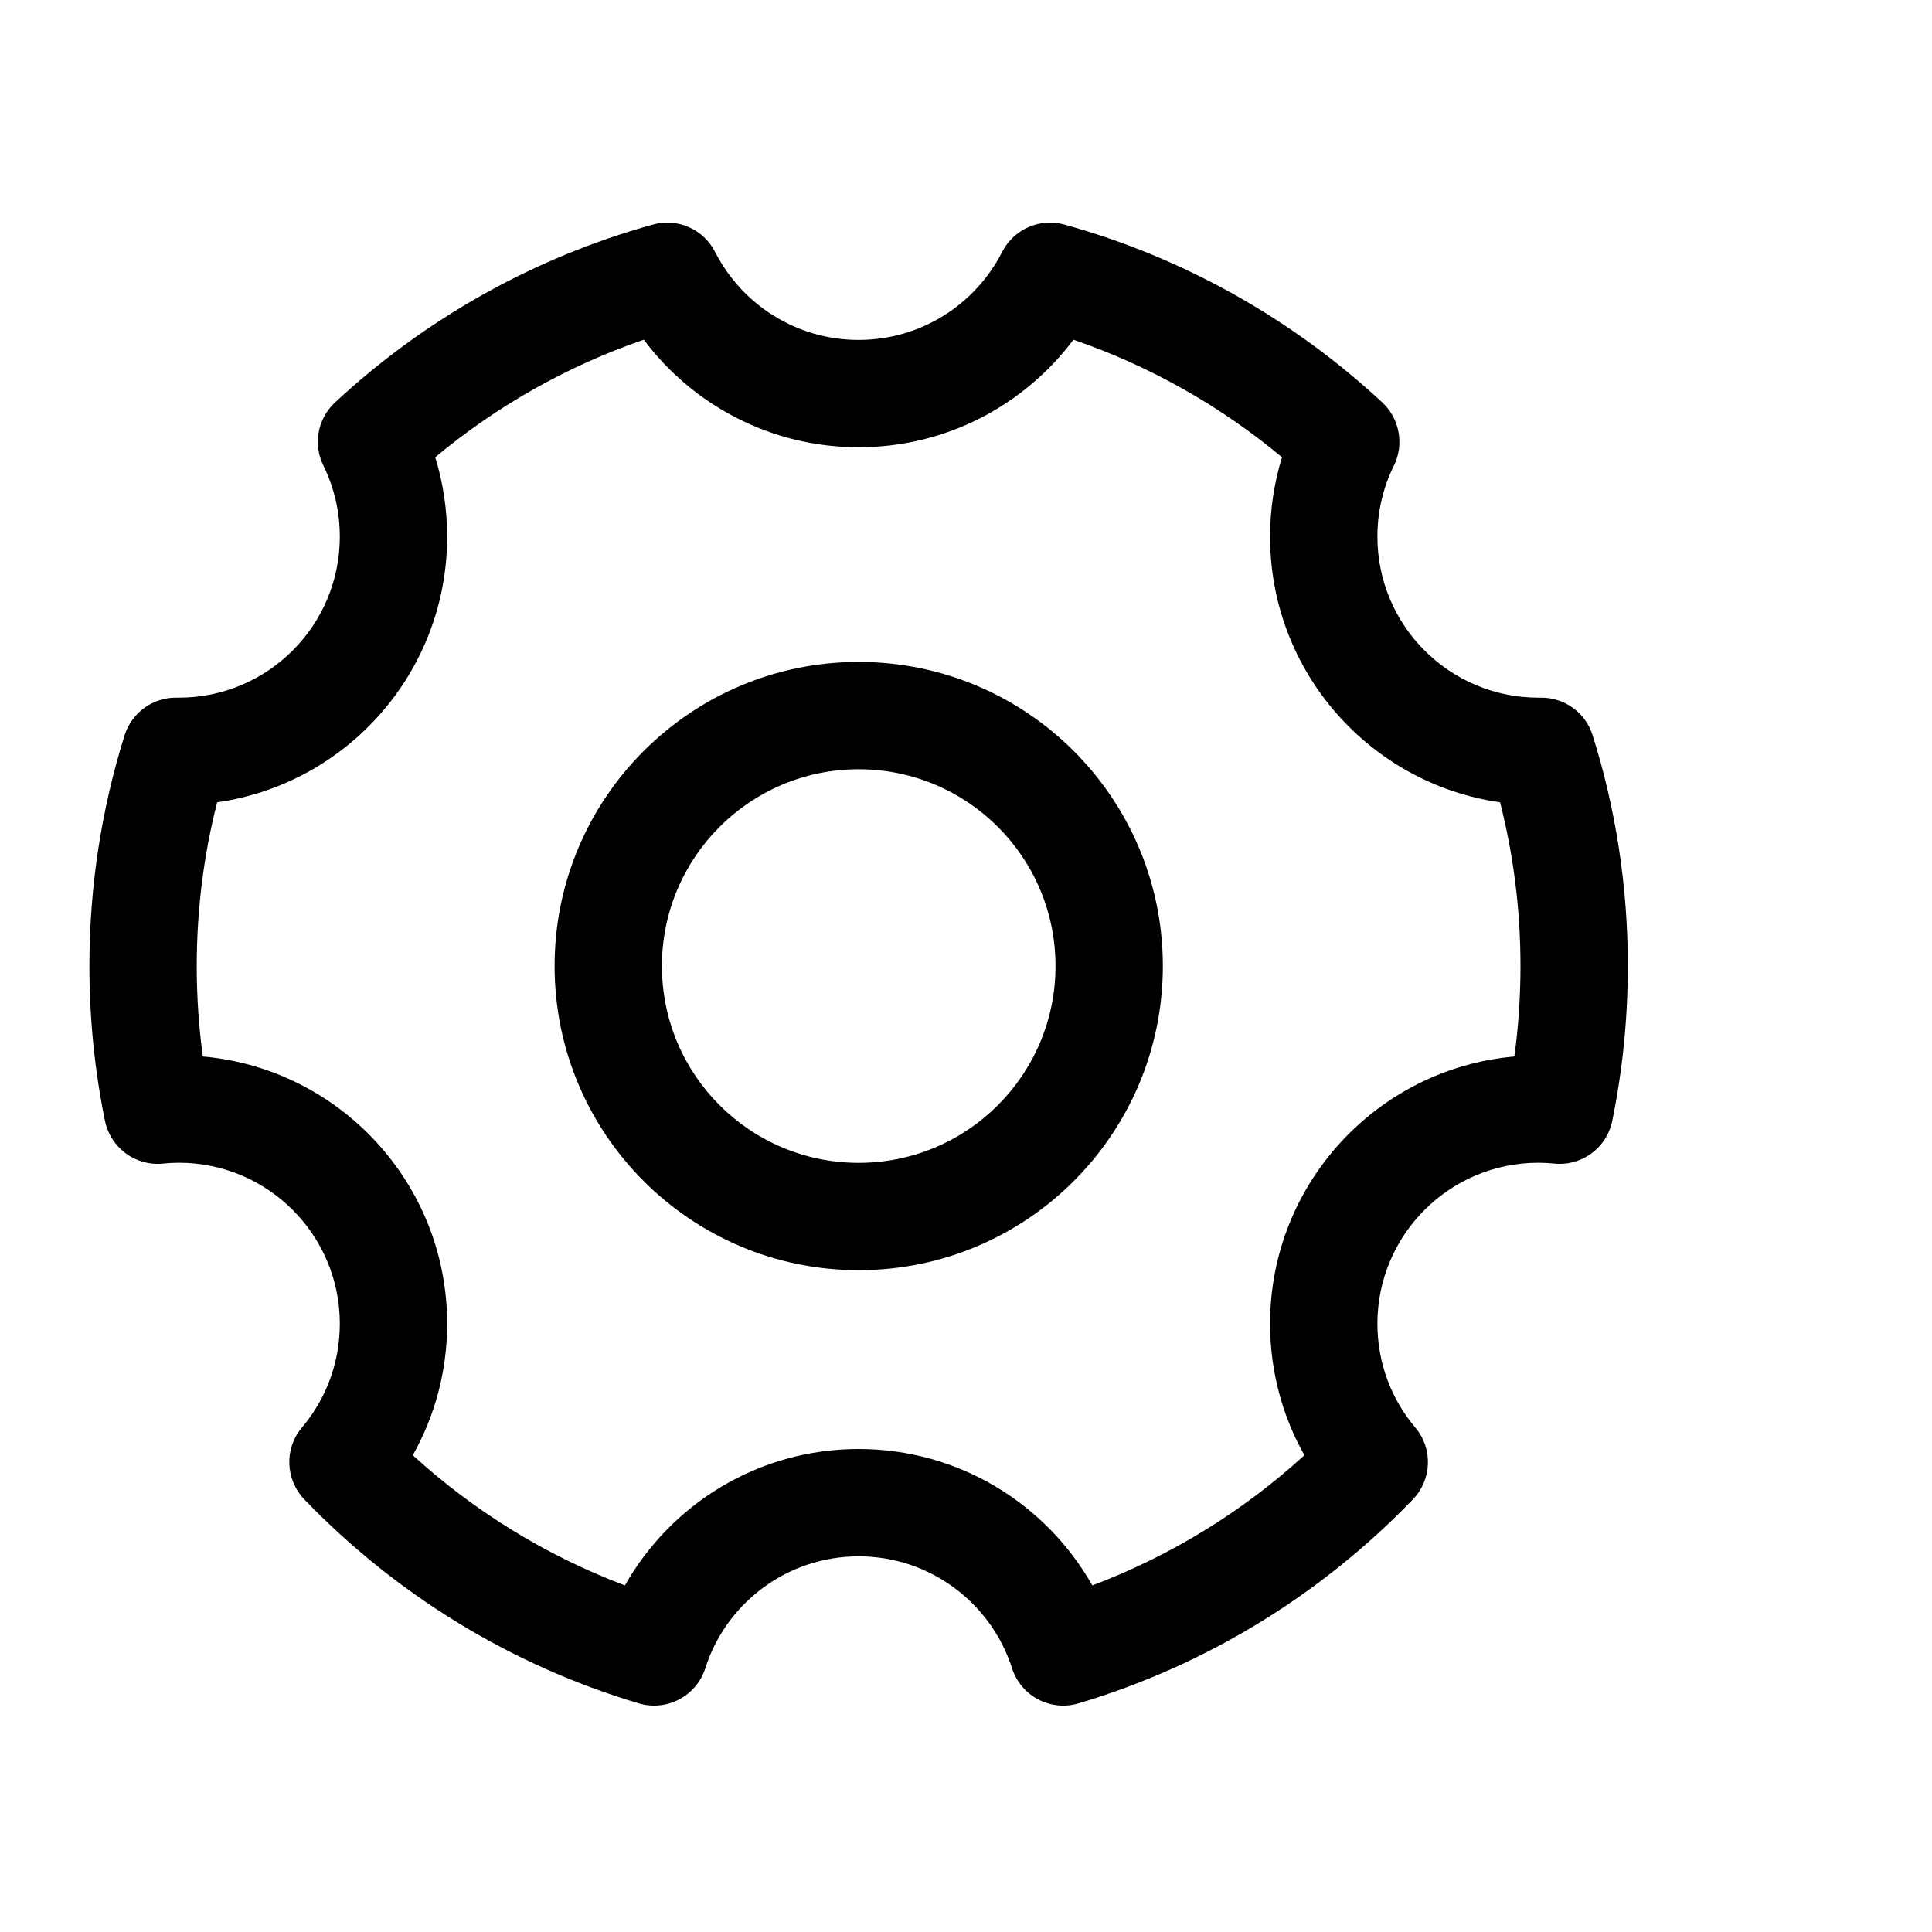 <svg xmlns="http://www.w3.org/2000/svg" width="16" height="16" viewBox="0 0 18 16" fill="black">
  <path fill-rule="evenodd" clip-rule="evenodd" d="M6.662 1.347C6.554 1.135 6.313 1.029 6.084 1.092C4.961 1.403 3.949 1.98 3.121 2.75C2.959 2.901 2.915 3.14 3.013 3.338C3.111 3.537 3.166 3.761 3.166 4C3.166 4.828 2.495 5.5 1.666 5.5L1.645 5.5C1.424 5.497 1.228 5.639 1.161 5.85C0.948 6.529 0.833 7.252 0.833 8C0.833 8.494 0.883 8.977 0.978 9.443C1.03 9.694 1.262 9.866 1.517 9.841C1.566 9.836 1.616 9.833 1.666 9.833C2.495 9.833 3.166 10.505 3.166 11.333C3.166 11.702 3.034 12.039 2.813 12.3C2.648 12.495 2.658 12.784 2.835 12.969C3.681 13.848 4.75 14.512 5.952 14.87C6.213 14.947 6.488 14.802 6.571 14.543C6.764 13.937 7.331 13.5 8 13.5C8.668 13.5 9.235 13.937 9.429 14.543C9.512 14.802 9.787 14.947 10.048 14.87C11.249 14.512 12.318 13.848 13.164 12.969C13.342 12.784 13.351 12.495 13.186 12.3C12.965 12.039 12.833 11.702 12.833 11.333C12.833 10.505 13.505 9.833 14.333 9.833C14.383 9.833 14.433 9.836 14.482 9.841C14.737 9.866 14.97 9.694 15.021 9.443C15.116 8.977 15.166 8.494 15.166 8C15.166 7.252 15.052 6.529 14.838 5.85C14.772 5.639 14.575 5.497 14.354 5.5L14.333 5.5C13.505 5.5 12.833 4.828 12.833 4C12.833 3.761 12.888 3.537 12.987 3.338C13.084 3.14 13.04 2.901 12.879 2.75C12.05 1.98 11.039 1.403 9.916 1.092C9.687 1.029 9.445 1.135 9.337 1.347C9.088 1.835 8.582 2.167 8 2.167C7.417 2.167 6.911 1.835 6.662 1.347ZM4.166 4C4.166 3.743 4.127 3.494 4.055 3.26C4.625 2.785 5.282 2.411 5.998 2.165C6.454 2.773 7.181 3.167 8 3.167C8.819 3.167 9.545 2.773 10.001 2.165C10.717 2.411 11.374 2.785 11.944 3.26C11.872 3.494 11.833 3.743 11.833 4C11.833 5.26 12.765 6.302 13.976 6.475C14.1 6.962 14.166 7.473 14.166 8C14.166 8.286 14.147 8.568 14.109 8.843C12.833 8.956 11.833 10.028 11.833 11.333C11.833 11.778 11.949 12.196 12.153 12.558C11.582 13.079 10.913 13.493 10.177 13.771C9.748 13.013 8.934 12.5 8 12.5C7.065 12.5 6.251 13.013 5.822 13.771C5.086 13.493 4.417 13.079 3.846 12.558C4.05 12.196 4.166 11.778 4.166 11.333C4.166 10.028 3.166 8.956 1.89 8.843C1.852 8.568 1.833 8.286 1.833 8C1.833 7.473 1.899 6.962 2.023 6.475C3.235 6.302 4.166 5.26 4.166 4ZM8 5.167C6.436 5.167 5.167 6.436 5.167 8C5.167 9.565 6.436 10.834 8 10.834C9.565 10.834 10.834 9.565 10.834 8C10.834 6.436 9.565 5.167 8 5.167ZM6.167 8C6.167 6.988 6.988 6.167 8 6.167C9.013 6.167 9.834 6.988 9.834 8C9.834 9.013 9.013 9.834 8 9.834C6.988 9.834 6.167 9.013 6.167 8Z" fill="black"/>
</svg>